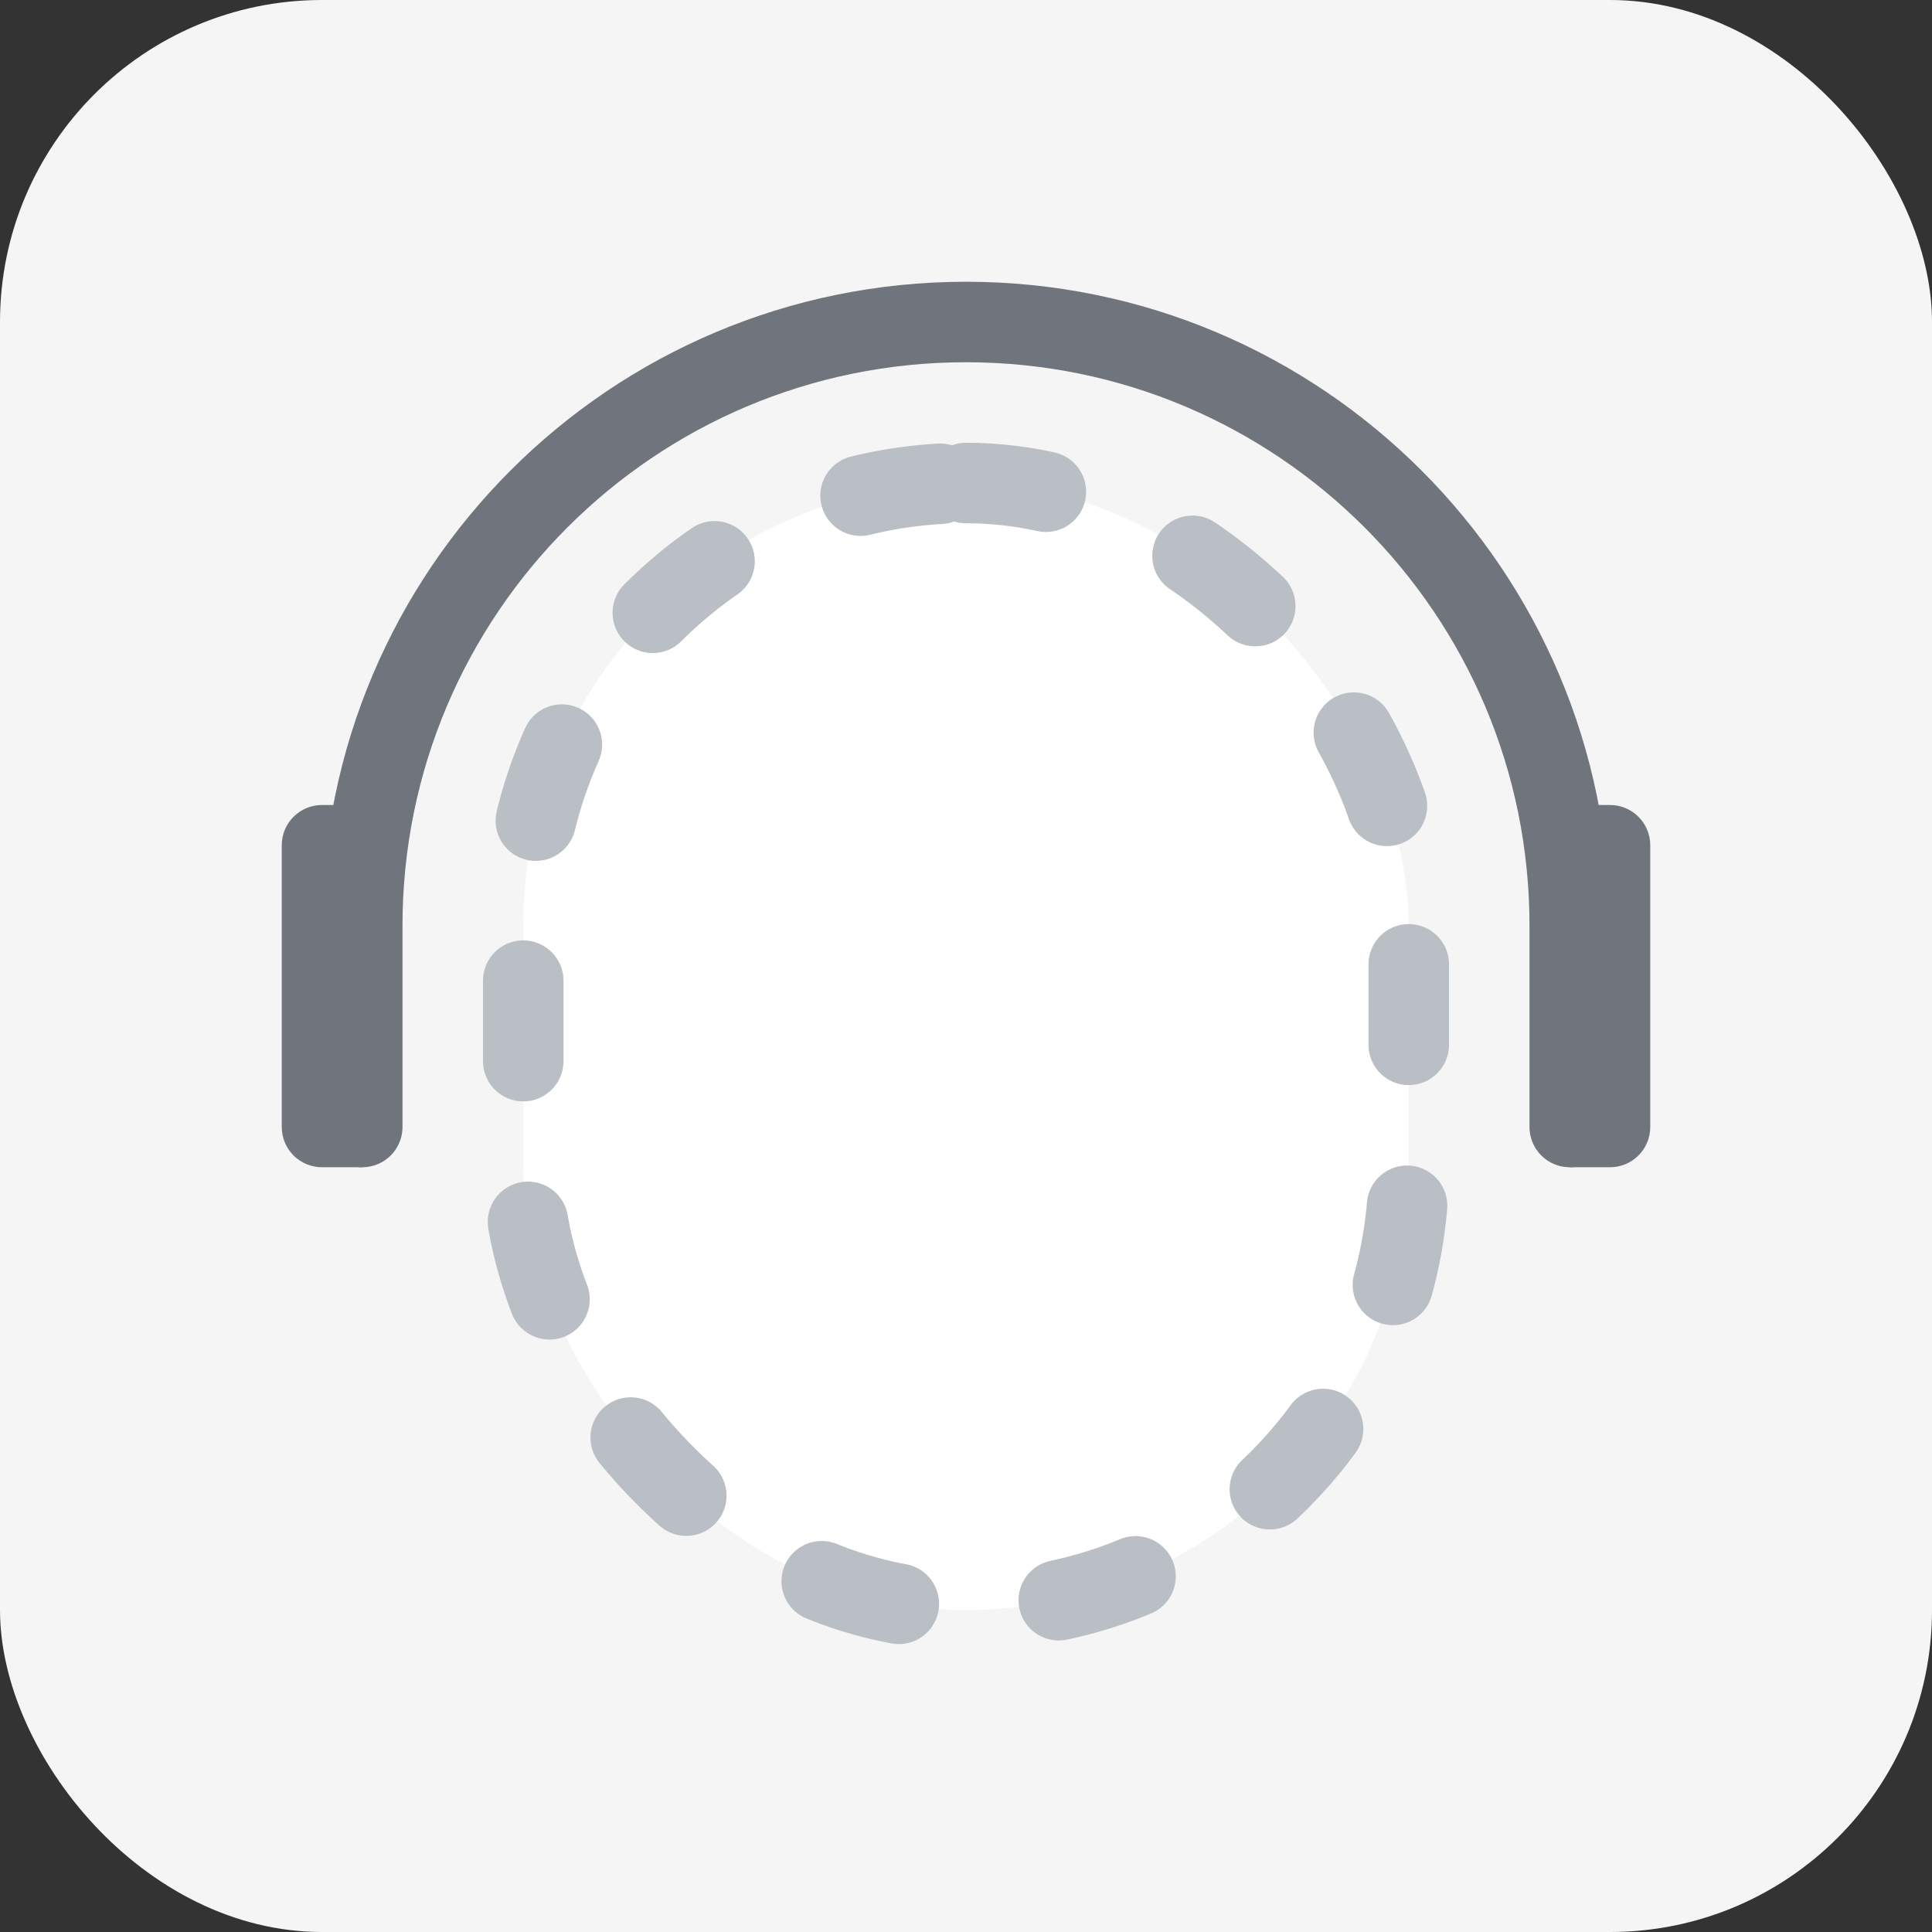 <svg width="96" height="96" viewBox="0 0 96 96" fill="none" xmlns="http://www.w3.org/2000/svg">
<rect x="0" y="0" width="96" height="96" fill="#333333" stroke="none"/>
<rect width="96" height="96" rx="16" fill="#F5F5F5"/>
<rect x="26" y="24" width="44" height="56" rx="22" fill="white" stroke="#BABFC6" stroke-width="4" stroke-linecap="round" stroke-dasharray="4 8"/>
<path d="M78 56V46C78 29.431 64.569 16 48 16V16C31.431 16 18 29.431 18 46V56" stroke="#70757D" stroke-width="4" stroke-linecap="round"/>
<path d="M78 40H80C81.105 40 82 40.895 82 42V56C82 57.105 81.105 58 80 58H78V40Z" fill="#70757D"/>
<path d="M18 40H16C14.895 40 14 40.895 14 42V56C14 57.105 14.895 58 16 58H18V40Z" fill="#70757D"/>
</svg>
